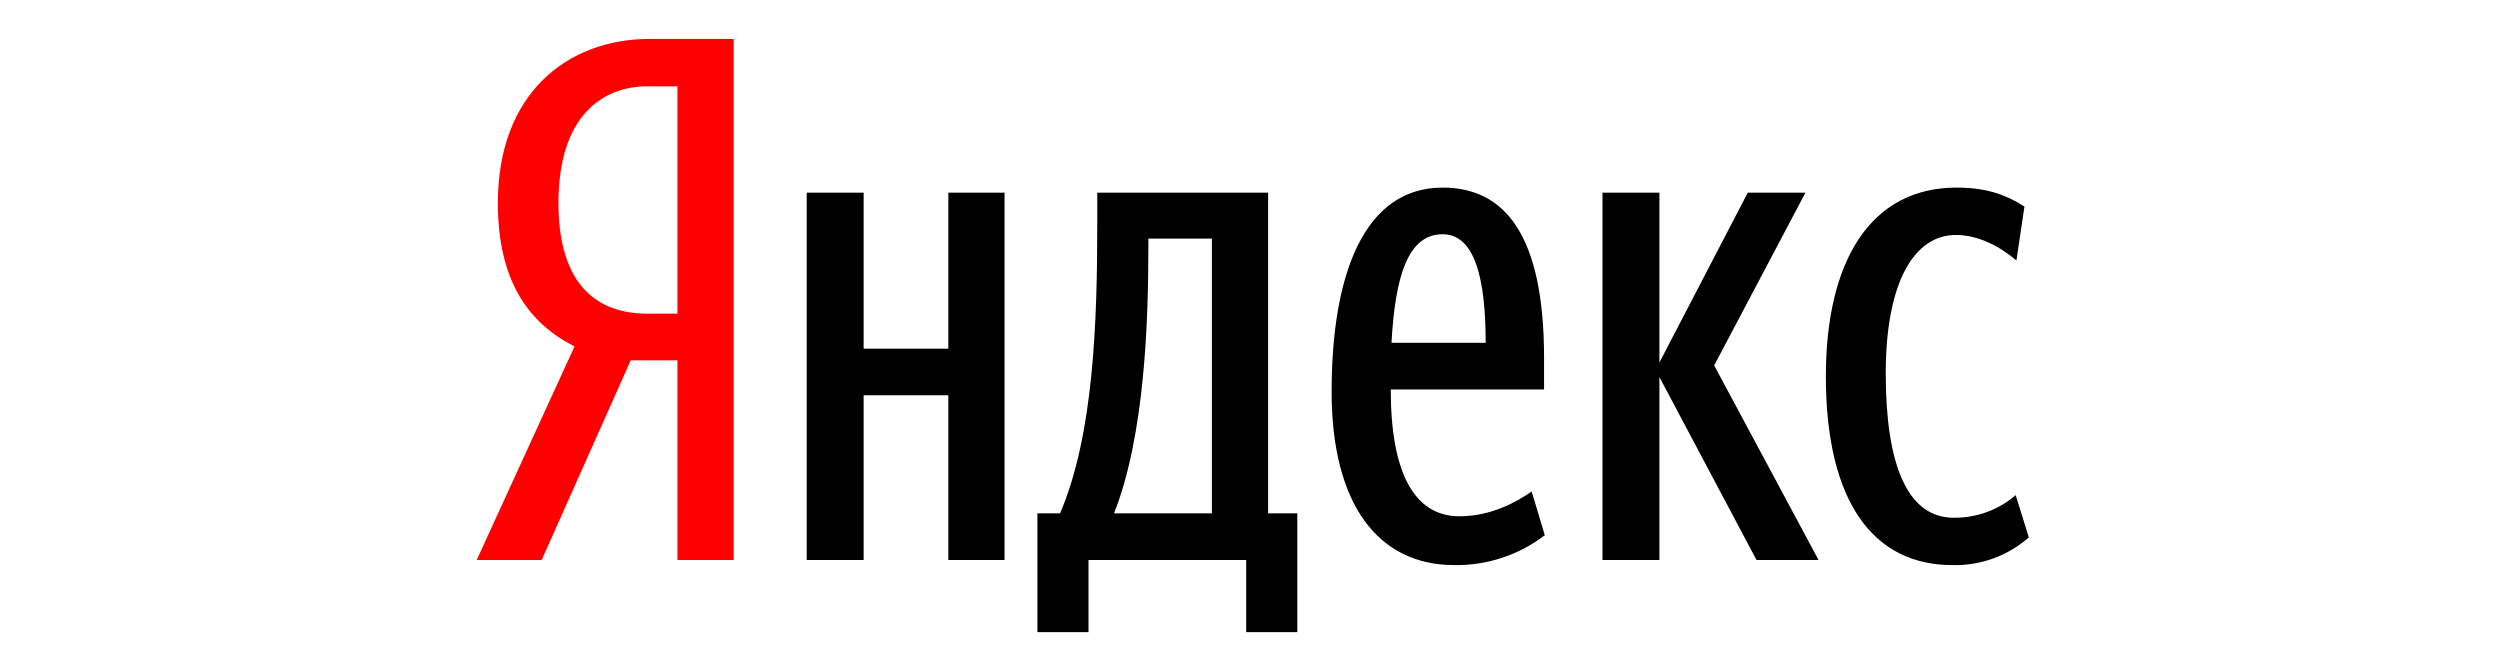 <svg width="300" height="80" viewBox="0 0 300 80" fill="none" xmlns="http://www.w3.org/2000/svg">
<g clip-path="url(#clip0_393_20599)">
<path d="M75.688 43.238L65 67.2H57.203L68.942 41.576C63.423 38.778 59.744 33.706 59.744 24.349C59.744 11.231 68.067 4.672 77.966 4.672H88.041V67.2H81.295V43.238H75.688ZM81.295 10.356H77.703C72.272 10.356 67.015 13.942 67.015 24.349C67.015 34.405 71.834 37.641 77.703 37.641H81.295V10.356Z" fill="#FF0000"/>
<path d="M120.546 23.124V67.2H113.8V47.435H103.638V67.2H96.805V23.124H103.638V41.838H113.8V23.124H120.546ZM155.677 75.857H149.544V67.2H130.621V75.857H124.488V61.603H127.204C131.234 52.245 131.672 38.603 131.672 26.884V23.124H152.173V61.603H155.677V75.857ZM145.427 28.633H137.805V29.42C137.805 38.69 137.367 52.245 133.687 61.603H145.427V28.633ZM174.512 67.811C165.401 67.811 159.795 60.553 159.795 46.998C159.795 32.831 163.737 22.512 173.111 22.512C180.47 22.512 185.288 28.021 185.288 42.976V46.736H166.891C166.891 56.705 169.694 61.953 175.126 61.953C178.98 61.953 182.047 60.204 183.799 58.979L185.376 64.226C182.264 66.61 178.435 67.874 174.512 67.811ZM166.978 41.139H178.28C178.28 33.618 177.053 28.109 173.111 28.109C168.906 28.109 167.416 33.268 166.978 41.139ZM199.13 45.249V67.2H192.297V23.124H199.13V43.5L209.73 23.124H216.652L205.701 43.85L218.228 67.2H210.782L199.13 45.249ZM219.104 45.162C219.104 31.344 224.449 22.512 234.787 22.512C238.728 22.512 241.007 23.561 242.934 24.785L241.97 31.257C240.13 29.683 237.502 28.196 234.699 28.196C229.793 28.196 226.289 33.706 226.289 44.812C226.289 55.831 228.917 62.127 234.436 62.127C237.167 62.164 239.816 61.199 241.883 59.416L243.459 64.489C240.924 66.717 237.637 67.904 234.261 67.811C224.799 67.811 219.104 60.204 219.104 45.162Z" fill="black"/>
</g>
<defs>
<clipPath id="clip0_393_20599">
<rect width="187" height="72" fill="white" transform="translate(57 4)"/>
</clipPath>
</defs>
</svg>

